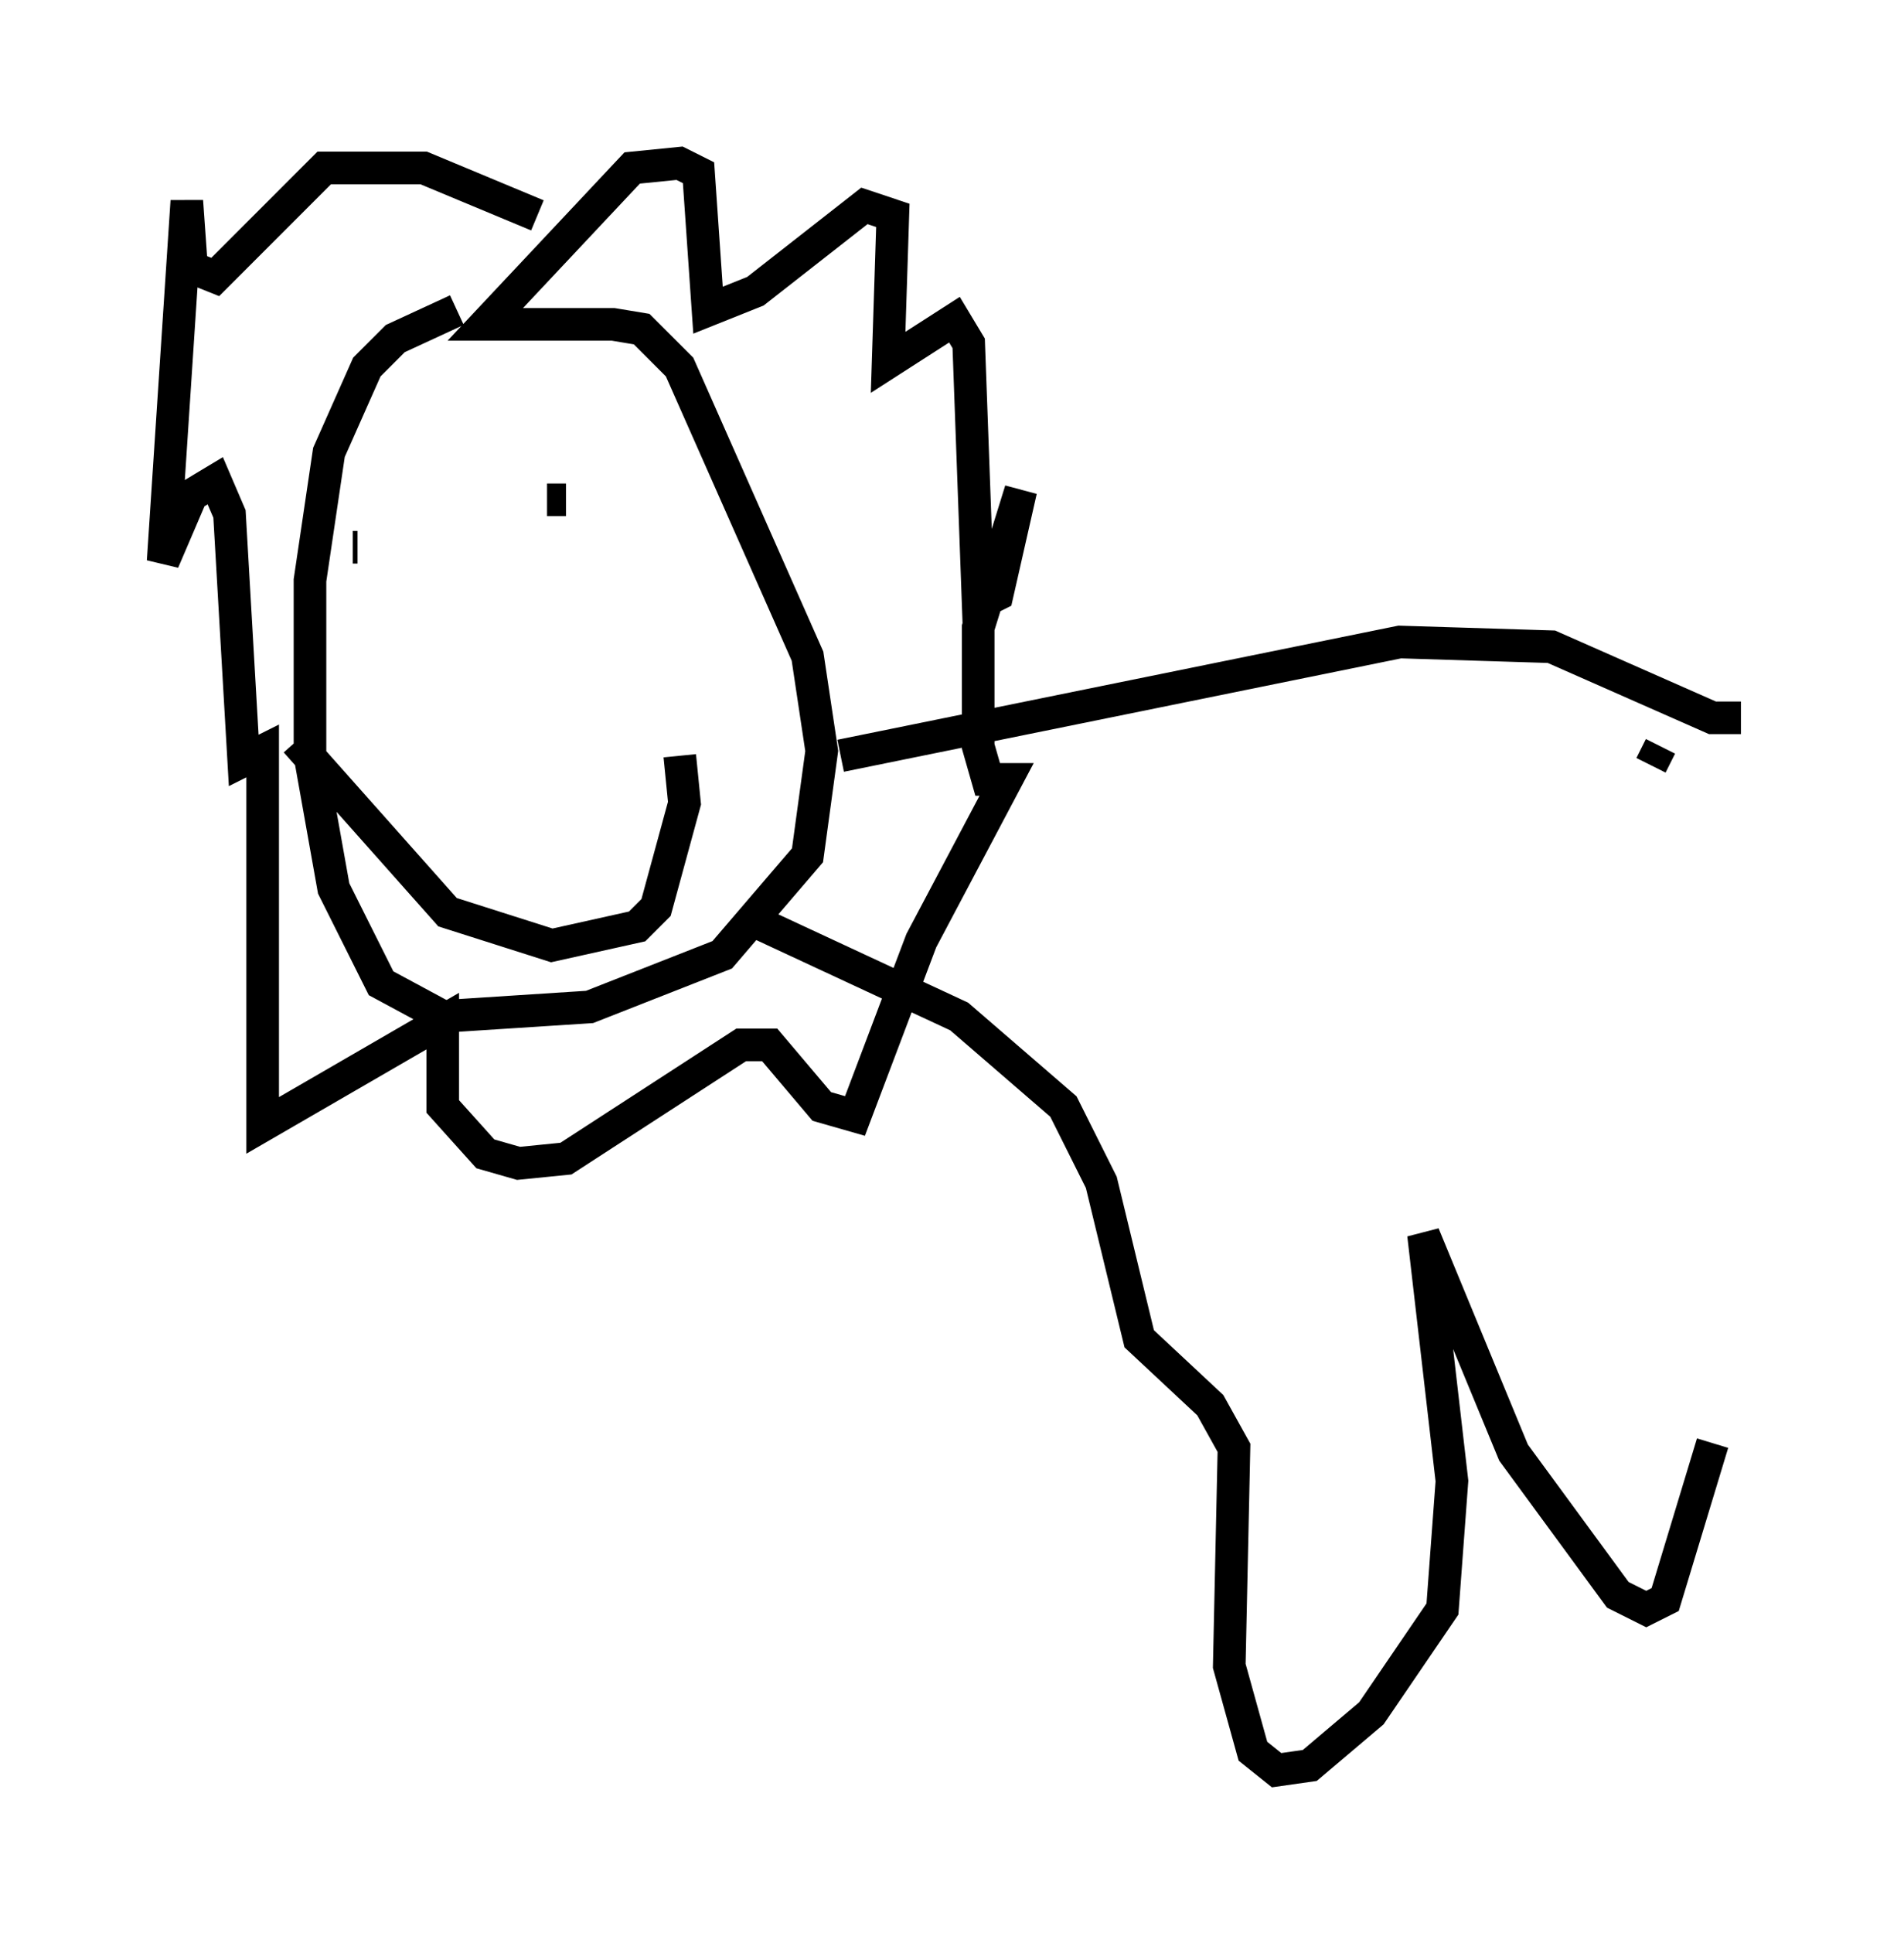 <?xml version="1.0" encoding="utf-8" ?>
<svg baseProfile="full" height="59.24" version="1.1" width="58.369" xmlns="http://www.w3.org/2000/svg" xmlns:ev="http://www.w3.org/2001/xml-events" xmlns:xlink="http://www.w3.org/1999/xlink"><defs /><rect fill="white" height="59.24" width="58.369" x="0" y="0" /><path d="M15.894, 9.358 m-1.888, 0.145 l-1.888, 0.872 -0.872, 0.872 l-1.162, 2.615 -0.581, 3.922 l0.0, 5.374 0.726, 4.067 l1.453, 2.905 1.888, 1.017 l4.503, -0.291 4.067, -1.598 l2.615, -3.05 0.436, -3.196 l-0.436, -2.905 -3.922, -8.86 l-1.162, -1.162 -0.872, -0.145 l-3.922, 0.0 4.503, -4.793 l1.453, -0.145 0.581, 0.291 l0.291, 4.212 1.453, -0.581 l3.341, -2.615 0.872, 0.291 l-0.145, 4.503 2.034, -1.307 l0.436, 0.726 0.291, 7.989 l0.581, -0.291 0.726, -3.196 l-1.307, 4.212 0.0, 3.631 l0.291, 1.017 0.581, 0.0 l-2.615, 4.939 -2.034, 5.374 l-1.017, -0.291 -1.598, -1.888 l-0.872, 0.0 -5.374, 3.486 l-1.453, 0.145 -1.017, -0.291 l-1.307, -1.453 0.0, -2.615 l-5.52, 3.196 0.0, -11.475 l-0.581, 0.291 -0.436, -7.553 l-0.436, -1.017 -0.726, 0.436 l-0.872, 2.034 0.726, -11.039 l0.145, 2.034 0.726, 0.291 l3.341, -3.341 3.05, 0.0 l3.486, 1.453 m9.296, 16.559 l17.14, -3.486 4.648, 0.145 l4.939, 2.179 0.872, 0.0 m-30.212, 6.246 l6.246, 2.905 3.196, 2.76 l1.162, 2.324 1.162, 4.793 l2.179, 2.034 0.726, 1.307 l-0.145, 6.682 0.726, 2.615 l0.726, 0.581 1.017, -0.145 l1.888, -1.598 2.179, -3.196 l0.291, -3.922 -0.872, -7.553 l2.76, 6.682 3.196, 4.358 l0.872, 0.436 0.581, -0.291 l1.453, -4.793 m-1.888, -20.771 l0.291, -0.581 m-40.089, -6.101 l0.145, 0.0 m5.81, -1.453 l0.581, 0.0 m-8.279, 7.408 l4.648, 5.229 3.196, 1.017 l2.615, -0.581 0.581, -0.581 l0.872, -3.196 -0.145, -1.453 " fill="none" stroke="black" stroke-width="1" /></svg>